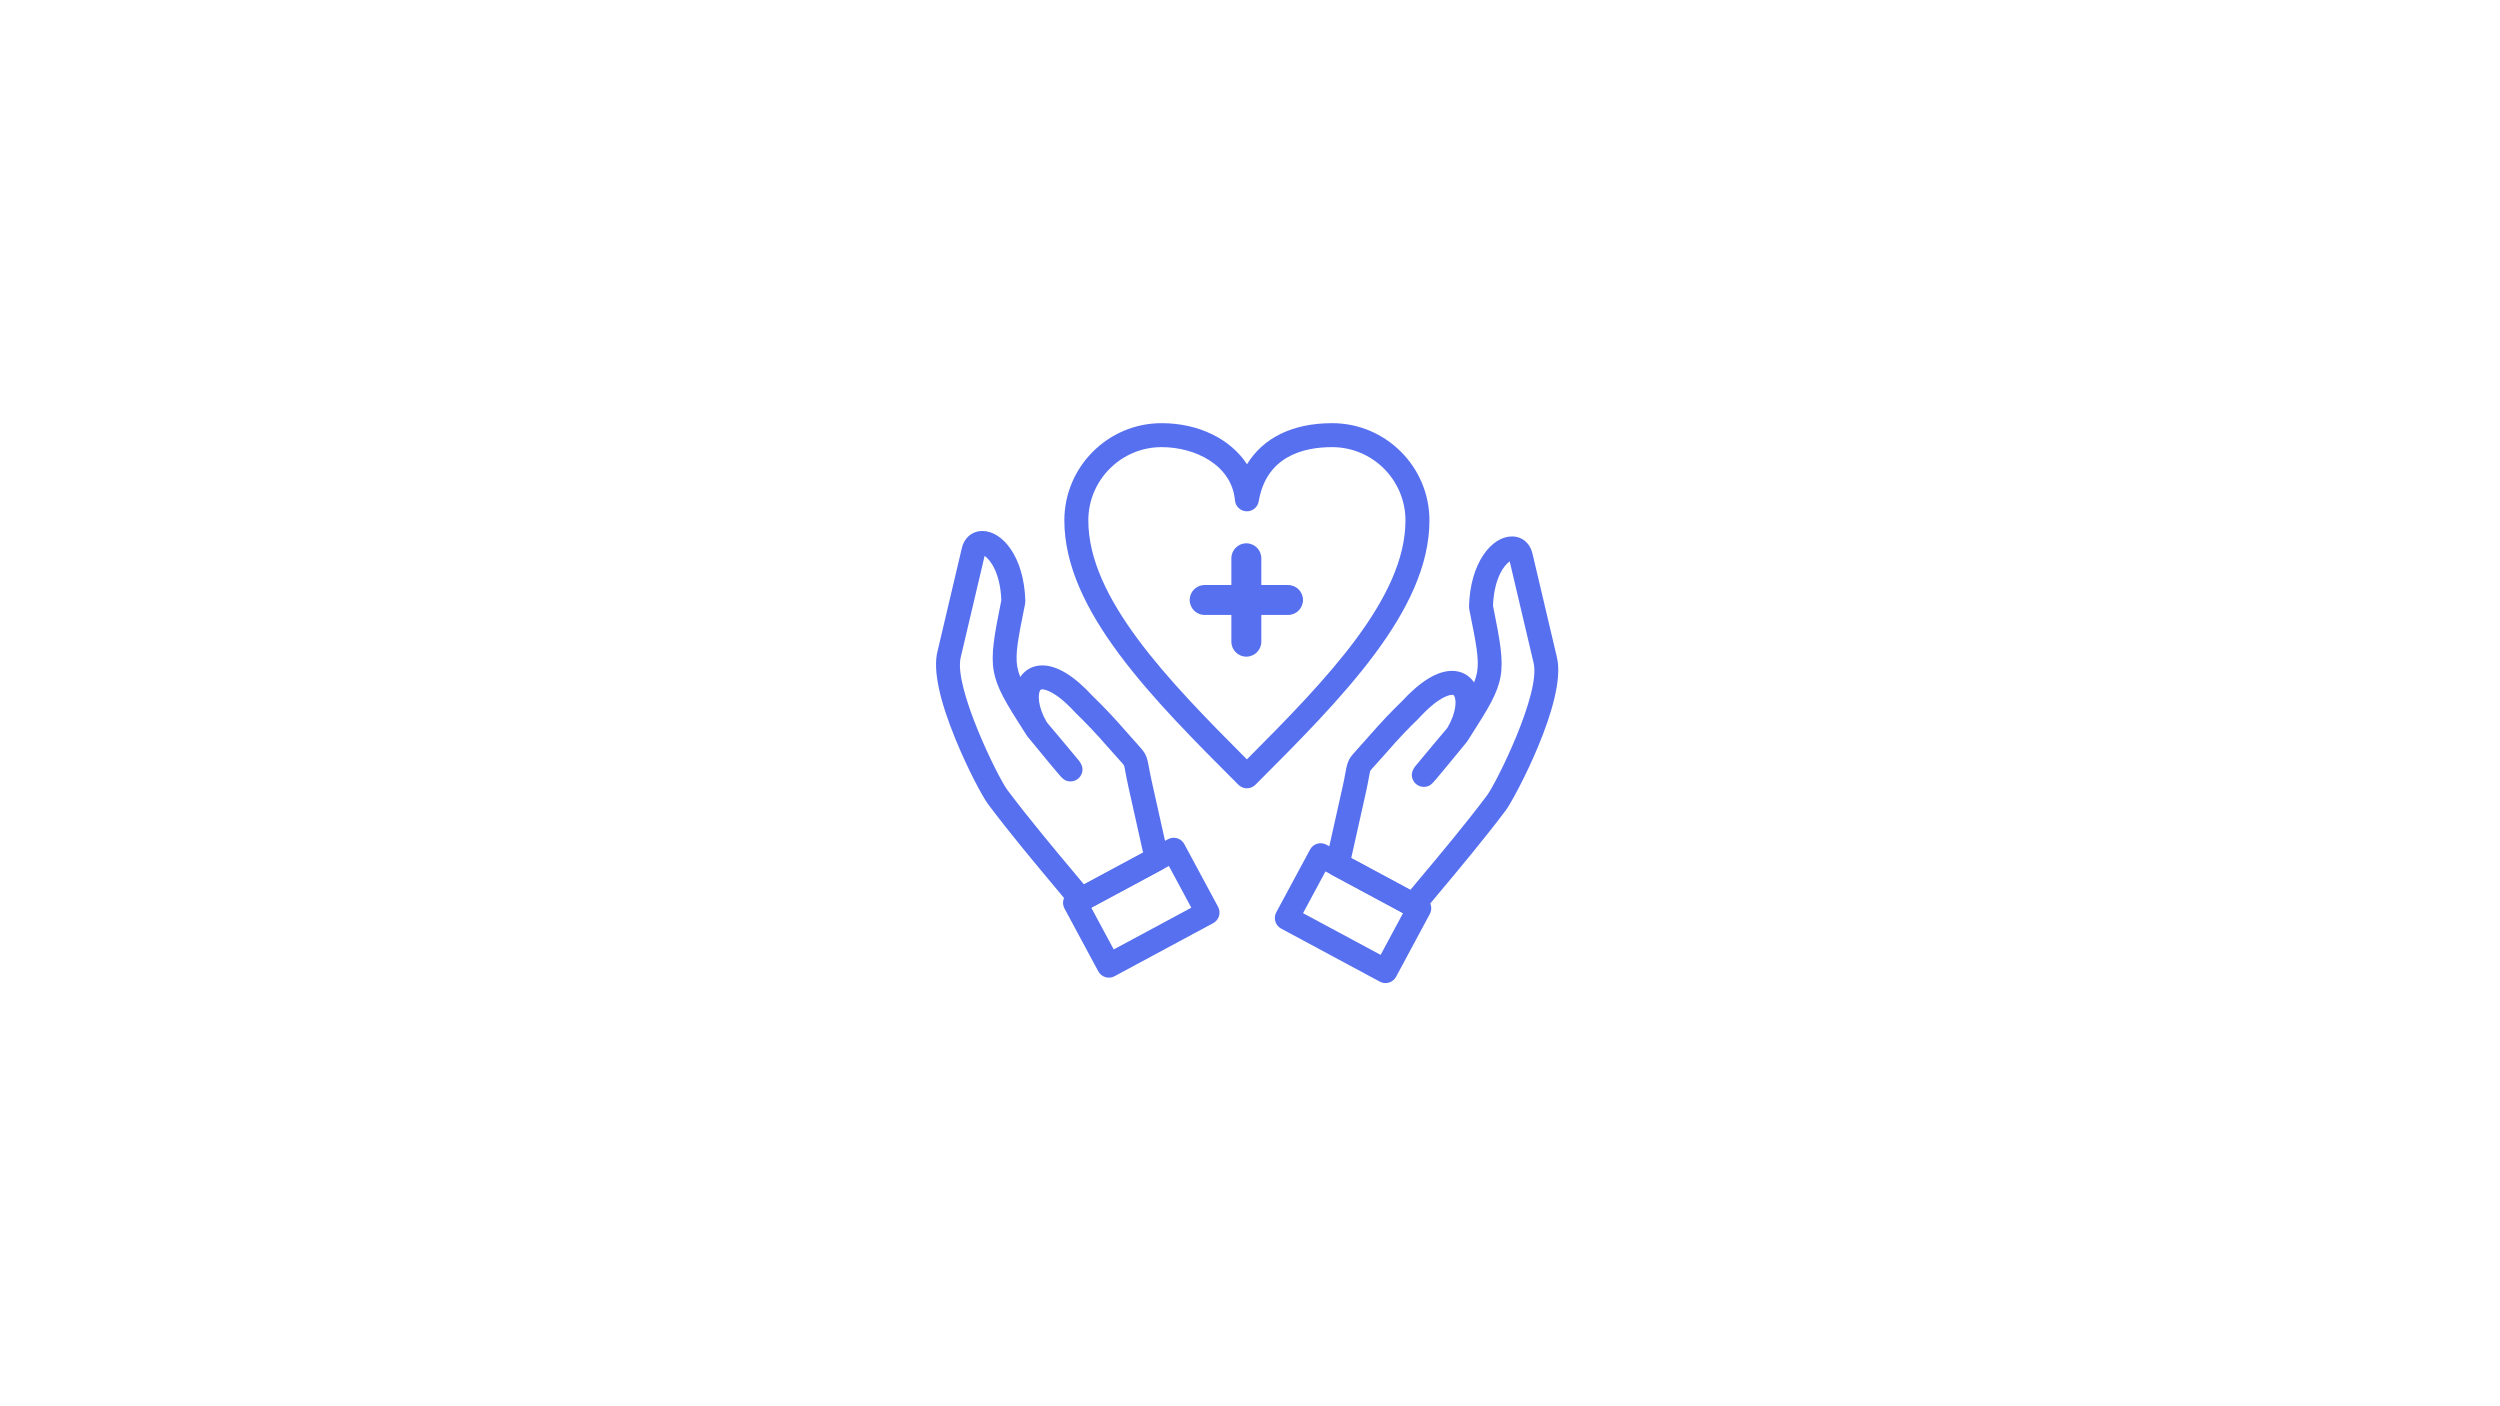 <svg xmlns="http://www.w3.org/2000/svg" xmlns:xlink="http://www.w3.org/1999/xlink" width="1920" zoomAndPan="magnify" viewBox="0 0 1440 810" height="1080" preserveAspectRatio="xMidYMid meet" version="1.0"><path fill="#5670ef" d="M 718.219 454.059 C 716.383 454.059 714.629 453.328 713.336 452.035 C 664.047 402.746 613.066 351.77 613.066 299.781 C 613.066 268.883 638.191 243.746 669.074 243.746 C 690.672 243.746 708.852 253.008 718.289 267.426 C 727.551 252.164 744.59 243.746 767.32 243.746 C 798.219 243.746 823.355 268.883 823.355 299.781 C 823.355 351.727 772.457 402.652 723.234 451.898 L 723.09 452.035 C 721.801 453.328 720.047 454.059 718.219 454.059 Z M 669.074 257.547 C 645.809 257.547 626.871 276.488 626.871 299.777 C 626.871 344.461 672.484 391.609 718.207 437.395 C 763.914 391.609 809.547 344.465 809.547 299.777 C 809.547 276.488 790.602 257.547 767.32 257.547 C 750.453 257.547 729.418 262.961 725.008 288.773 C 724.43 292.195 721.383 294.66 717.926 294.508 C 714.457 294.367 711.633 291.672 711.34 288.219 C 709.57 268.082 688.746 257.547 669.074 257.547 Z M 669.074 257.547 " fill-opacity="1" fill-rule="nonzero"/><path fill="#5670ef" d="M 741.918 354.215 L 693.883 354.215 C 689.121 354.215 685.262 350.355 685.262 345.59 C 685.262 340.824 689.121 336.973 693.883 336.973 L 741.918 336.973 C 746.68 336.973 750.535 340.828 750.535 345.59 C 750.535 350.355 746.68 354.215 741.918 354.215 Z M 741.918 354.215 " fill-opacity="1" fill-rule="nonzero"/><path fill="#5670ef" d="M 717.891 378.234 C 713.129 378.234 709.273 374.371 709.273 369.609 L 709.273 321.57 C 709.273 316.805 713.129 312.945 717.891 312.945 C 722.656 312.945 726.52 316.805 726.52 321.57 L 726.52 369.609 C 726.52 374.371 722.656 378.234 717.891 378.234 Z M 717.891 378.234 " fill-opacity="1" fill-rule="nonzero"/><path fill="#5670ef" d="M 622.66 525.086 C 620.648 525.086 618.672 524.211 617.324 522.566 C 614.953 519.68 611.887 516.012 608.324 511.766 C 596.98 498.219 581.441 479.664 569.18 463.262 C 566.07 459.137 557.609 443.449 550.422 425.91 C 540.996 402.918 537.461 385.984 539.906 375.578 L 554.059 315.547 C 555.453 309.656 560.086 305.852 565.855 305.852 C 577.52 305.852 589.965 320.953 590.594 346.227 C 590.602 346.742 590.562 347.254 590.461 347.762 L 590.277 348.703 C 586.531 367.27 584.652 376.59 585.953 384.09 C 586.289 385.996 586.852 387.91 587.668 389.953 C 590.5 385.691 595.062 383.273 600.359 383.273 C 608.859 383.273 618.68 389.266 629.523 401.082 C 634.262 405.684 640.137 411.527 649.613 422.453 C 651.898 425.09 653.57 426.926 654.91 428.395 C 659.793 433.75 660.48 434.84 661.746 441.762 C 662.098 443.695 662.574 446.344 663.434 450.18 L 673.039 493.207 C 673.711 496.23 672.293 499.328 669.57 500.789 L 625.938 524.27 C 624.895 524.816 623.77 525.086 622.66 525.086 Z M 567.133 320.227 L 553.348 378.738 C 549.285 396.012 574.922 447.934 580.219 454.984 C 592.273 471.094 607.664 489.477 618.914 502.898 C 620.891 505.266 622.719 507.445 624.367 509.422 L 658.422 491.102 L 649.953 453.18 C 649.039 449.07 648.523 446.262 648.164 444.211 C 647.887 442.73 647.609 441.199 647.441 440.875 C 647.215 440.441 646.051 439.164 644.707 437.684 C 643.387 436.234 641.574 434.254 639.184 431.492 C 629.957 420.867 624.32 415.266 619.762 410.844 C 619.664 410.75 619.566 410.648 619.477 410.547 C 607.738 397.719 601.488 397.07 600.355 397.07 C 599.488 397.07 599.332 397.277 599.078 397.715 C 597.781 399.992 597.695 406.902 602.883 415.895 C 603.219 416.316 603.602 416.789 604.027 417.312 L 604.816 418.246 C 607.137 420.984 611.977 426.688 621.449 438.109 C 621.504 438.184 621.555 438.254 621.613 438.32 C 623.664 441.012 624.07 443.676 622.797 446.246 C 621.633 448.598 619.238 450.094 616.605 450.094 C 613.34 450.094 611.973 448.48 609.25 445.266 C 607.988 443.781 606.266 441.727 604.379 439.461 C 600.543 434.848 596.137 429.5 593.402 426.137 C 592.211 424.734 591.73 424.145 591.309 423.465 L 589.895 421.266 C 568.949 388.535 568.578 386.426 576.723 345.977 L 576.762 345.816 C 576.199 329.773 570.23 322.242 567.133 320.227 Z M 567.133 320.227 " fill-opacity="1" fill-rule="nonzero"/><path fill="#5670ef" d="M 638.684 563.125 C 638.02 563.125 637.355 563.031 636.703 562.832 C 634.949 562.309 633.477 561.105 632.609 559.492 L 613.137 523.281 C 612.27 521.668 612.07 519.781 612.602 518.027 C 613.137 516.273 614.328 514.797 615.953 513.934 L 672.801 483.371 C 676.148 481.566 680.344 482.82 682.145 486.176 L 701.617 522.359 C 702.484 523.973 702.68 525.863 702.152 527.625 C 701.629 529.375 700.422 530.844 698.812 531.715 L 641.961 562.305 C 640.941 562.848 639.816 563.125 638.684 563.125 Z M 628.566 522.828 L 641.5 546.875 L 686.195 522.828 L 673.262 498.793 Z M 628.566 522.828 " fill-opacity="1" fill-rule="nonzero"/><path fill="#5670ef" d="M 814.086 528.238 C 812.973 528.238 811.848 527.973 810.824 527.414 L 767.16 503.93 C 764.434 502.465 763.008 499.367 763.688 496.348 L 773.316 453.32 C 774.184 449.461 774.656 446.801 775.004 444.867 C 776.258 437.953 776.953 436.859 781.859 431.5 C 783.199 430.035 784.863 428.215 787.133 425.605 C 796.613 414.68 802.484 408.832 807.23 404.23 C 818.07 392.41 827.891 386.418 836.391 386.418 C 841.68 386.418 846.242 388.84 849.07 393.094 C 849.891 391.051 850.457 389.141 850.793 387.23 C 852.09 379.734 850.215 370.414 846.473 351.848 L 846.289 350.91 C 846.188 350.406 846.145 349.895 846.152 349.379 C 846.785 324.102 859.227 308.992 870.891 308.992 C 876.66 308.992 881.285 312.793 882.66 318.676 L 896.812 378.727 C 902.715 403.707 871.98 460.5 867.582 466.402 C 855.301 482.816 839.754 501.375 828.41 514.918 C 824.855 519.164 821.785 522.832 819.418 525.711 C 818.066 527.355 816.098 528.238 814.086 528.238 Z M 778.301 494.262 L 812.375 512.582 C 814.012 510.609 815.844 508.426 817.82 506.062 C 829.07 492.641 844.469 474.254 856.52 458.148 C 861.977 450.812 887.508 399.395 883.371 381.898 L 869.594 323.367 C 866.516 325.395 860.555 332.93 859.969 348.965 L 860.008 349.125 C 868.156 389.574 867.781 391.684 846.812 424.391 L 845.398 426.602 C 844.973 427.293 844.441 427.93 843.297 429.285 C 840.621 432.598 836.316 437.828 832.332 442.625 C 830.445 444.891 828.738 446.941 827.473 448.422 C 824.781 451.609 823.422 453.207 820.199 453.238 C 820.172 453.238 820.145 453.238 820.125 453.238 C 817.512 453.238 815.117 451.766 813.953 449.422 C 812.656 446.848 813.055 444.172 815.117 441.469 C 815.176 441.398 815.223 441.332 815.285 441.258 C 824.27 430.414 828.988 424.836 831.508 421.84 L 832.641 420.496 C 833.078 419.949 833.48 419.461 833.824 419.031 C 839.02 410.043 838.945 403.133 837.648 400.863 C 837.395 400.43 837.234 400.219 836.379 400.219 C 835.25 400.219 828.996 400.867 817.258 413.695 C 817.168 413.797 817.074 413.902 816.973 413.996 C 812.406 418.414 806.773 424.023 797.547 434.648 C 795.156 437.391 793.359 439.367 792.035 440.805 C 790.734 442.227 789.508 443.566 789.285 444 C 789.117 444.309 788.852 445.832 788.578 447.305 C 788.211 449.363 787.695 452.188 786.777 456.332 Z M 778.301 494.262 " fill-opacity="1" fill-rule="nonzero"/><path fill="#5670ef" d="M 798.062 566.254 C 796.93 566.254 795.805 565.977 794.785 565.43 L 737.934 534.863 C 736.32 534 735.117 532.527 734.598 530.77 C 734.066 529.016 734.262 527.129 735.121 525.512 L 754.602 489.328 C 756.406 485.969 760.594 484.715 763.941 486.516 L 820.781 517.086 C 824.133 518.891 825.391 523.078 823.586 526.434 L 804.141 562.617 C 803.273 564.227 801.801 565.43 800.047 565.957 C 799.395 566.156 798.727 566.254 798.062 566.254 Z M 750.555 525.977 L 795.242 550.008 L 808.156 525.977 L 763.48 501.949 Z M 750.555 525.977 " fill-opacity="1" fill-rule="nonzero"/></svg>